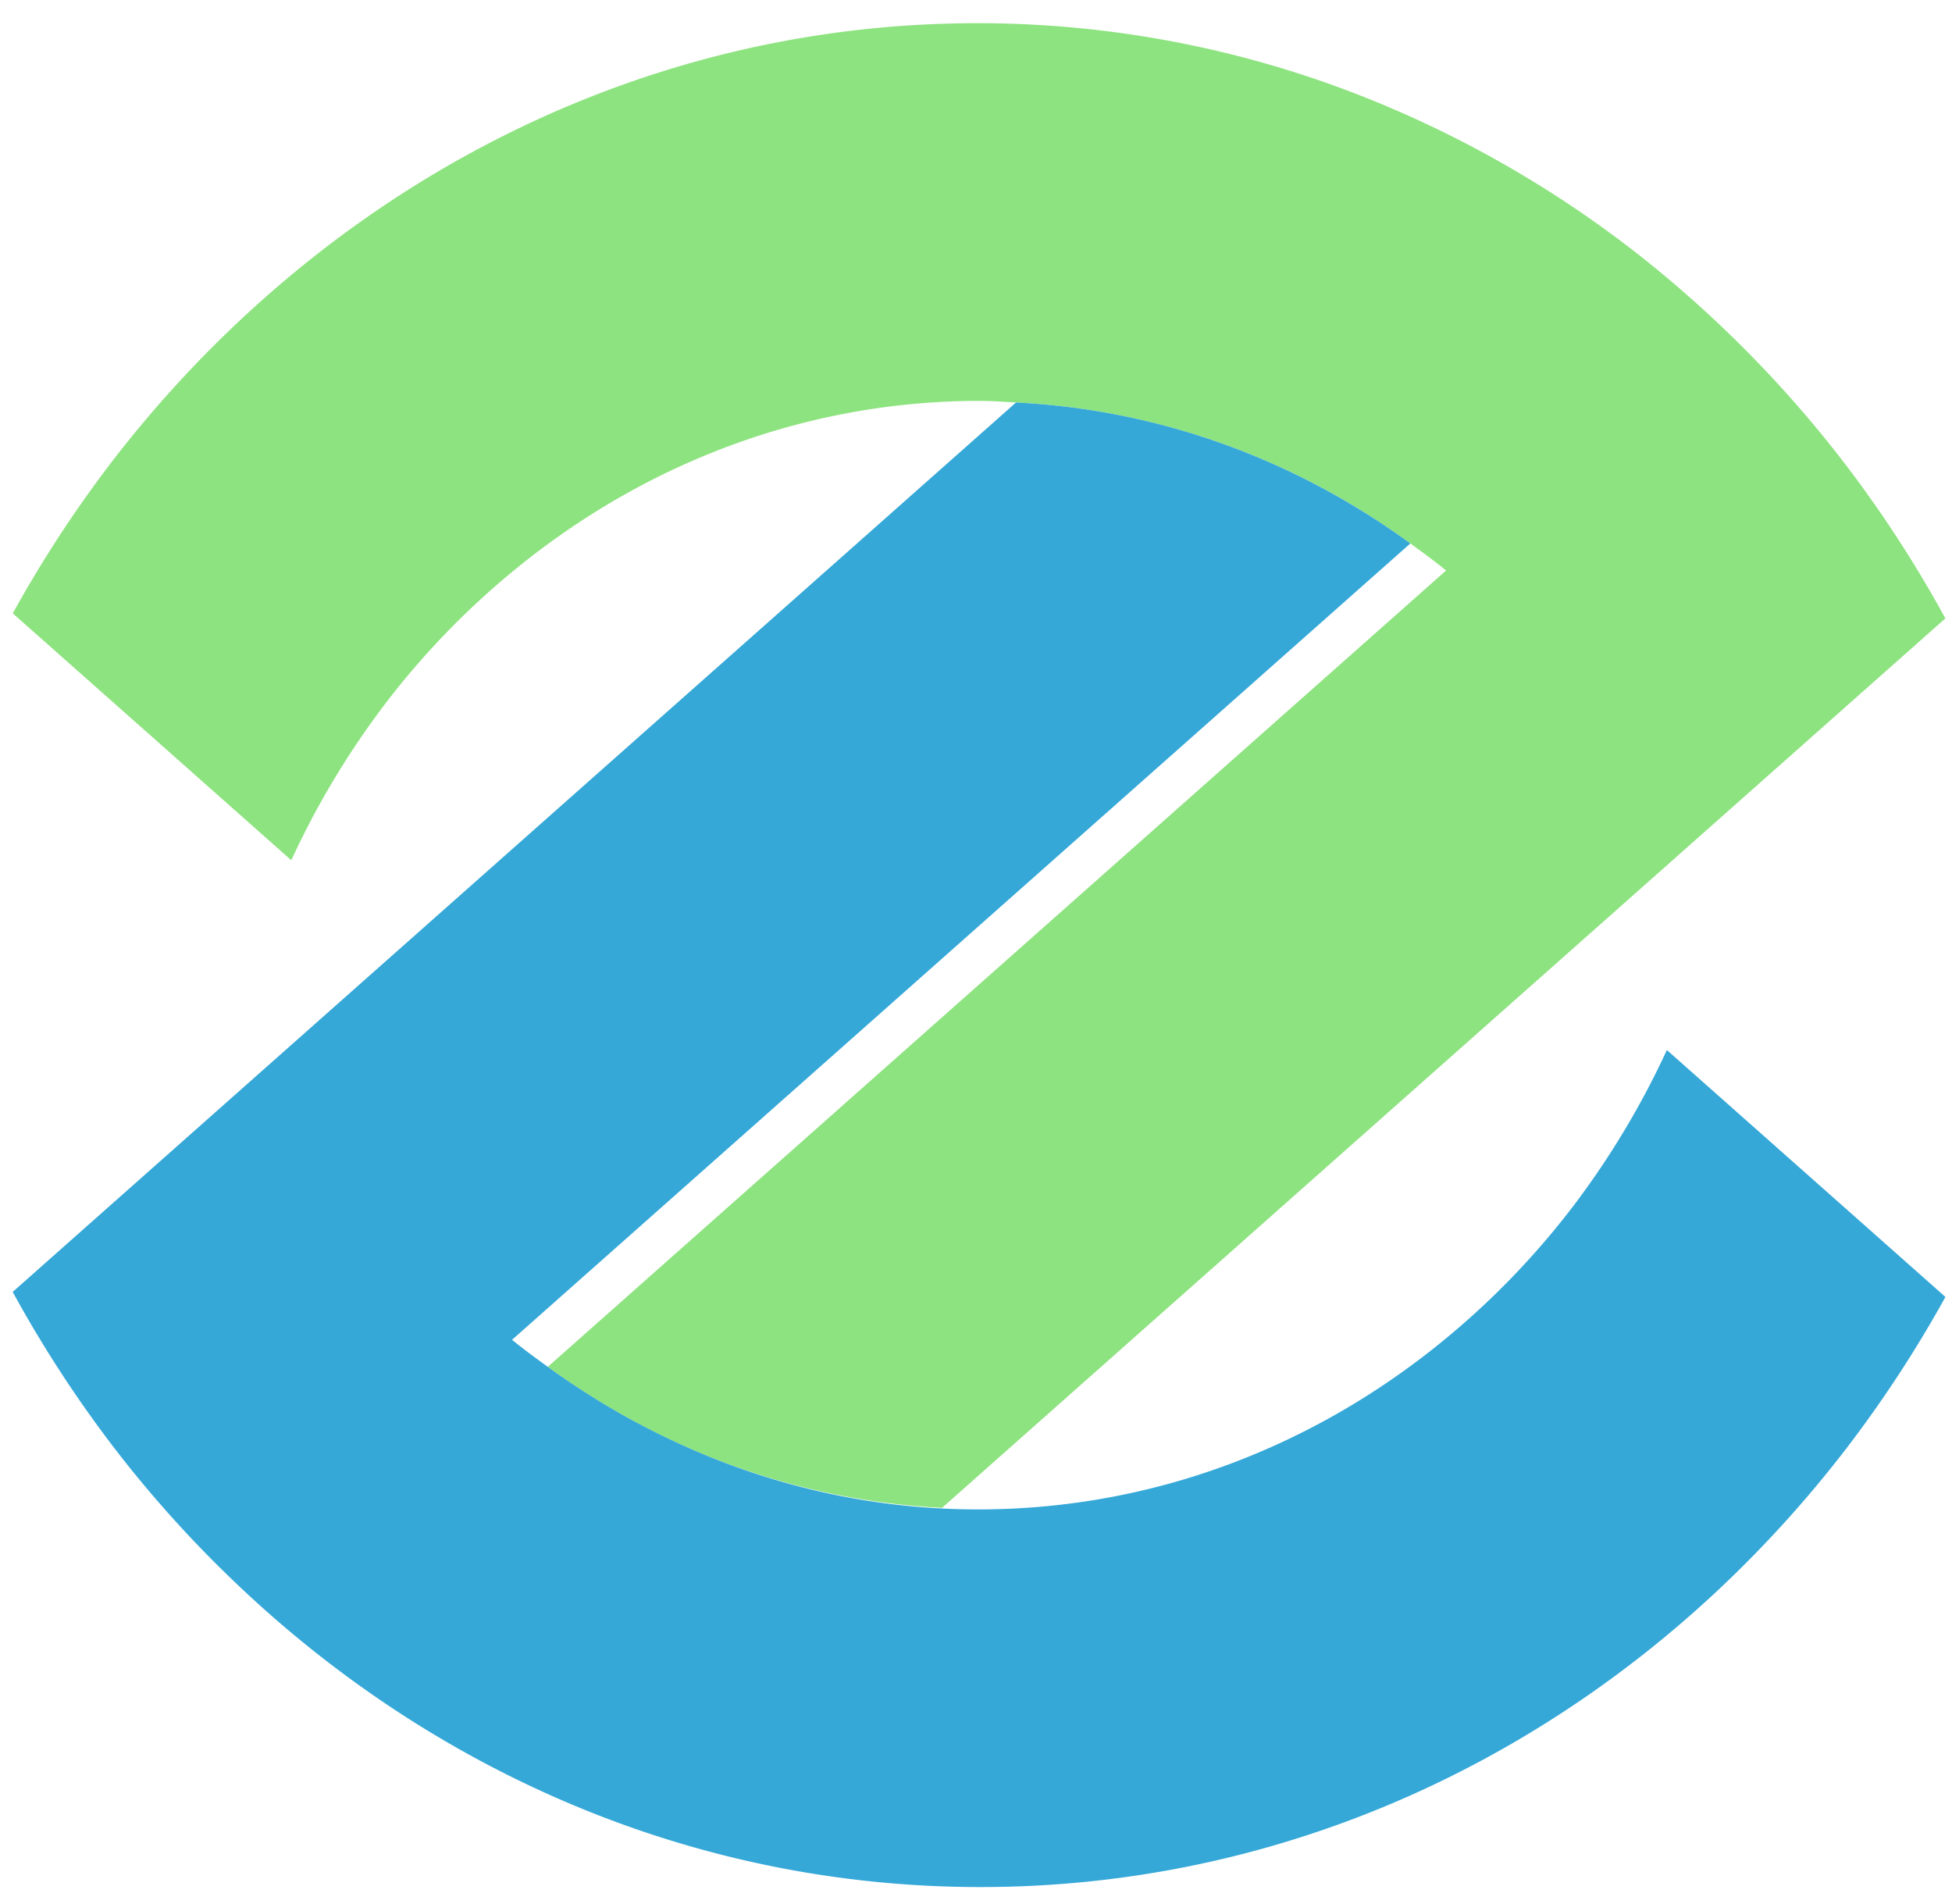 <svg xmlns="http://www.w3.org/2000/svg" width="40" height="39" viewBox="0 0 40 39">
    <g fill="none" fill-rule="evenodd">
        <path fill="#8DE37F" d="M37.782 9.47a24.128 24.128 0 0 0-3.175-3.394 22.63 22.63 0 0 0-6.703-4.108 21.513 21.513 0 0 0-7.87-1.493c-5.808 0-11.112 2.313-15.16 6.129a24.146 24.146 0 0 0-2.589 2.865 24.936 24.936 0 0 0-2.023 3.097l5.707 5.058a17.146 17.146 0 0 1 1.915-3.193 16.393 16.393 0 0 1 2.687-2.777c2.643-2.157 5.934-3.441 9.508-3.441.25 0 .495.02.742.033 2.988.15 5.754 1.191 8.08 2.888.247.18.495.36.732.554L11.225 28.003c2.326 1.697 5.092 2.738 8.08 2.888l14.91-13.214 5.649-5.008a24.886 24.886 0 0 0-2.082-3.2"/>
        <path fill="#35A8D8" d="M32.241 24.706a16.414 16.414 0 0 1-2.687 2.777c-2.642 2.157-5.934 3.441-9.508 3.441-2.494 0-4.846-.636-6.94-1.747l-.092-.048a15.31 15.31 0 0 1-.847-.492l-.114-.072a15.68 15.68 0 0 1-.828-.562c-.247-.18-.495-.36-.732-.554L28.9 11.134c-2.326-1.696-5.092-2.738-8.08-2.888L5.91 21.46l-5.65 5.008a24.89 24.89 0 0 0 2.083 3.2A24.124 24.124 0 0 0 4.85 32.45c4.059 3.863 9.395 6.211 15.243 6.211 5.807 0 11.112-2.313 15.16-6.128a24.142 24.142 0 0 0 2.588-2.866 24.912 24.912 0 0 0 2.024-3.096l-5.708-5.059a17.173 17.173 0 0 1-1.915 3.193"/>
    </g>
</svg>
